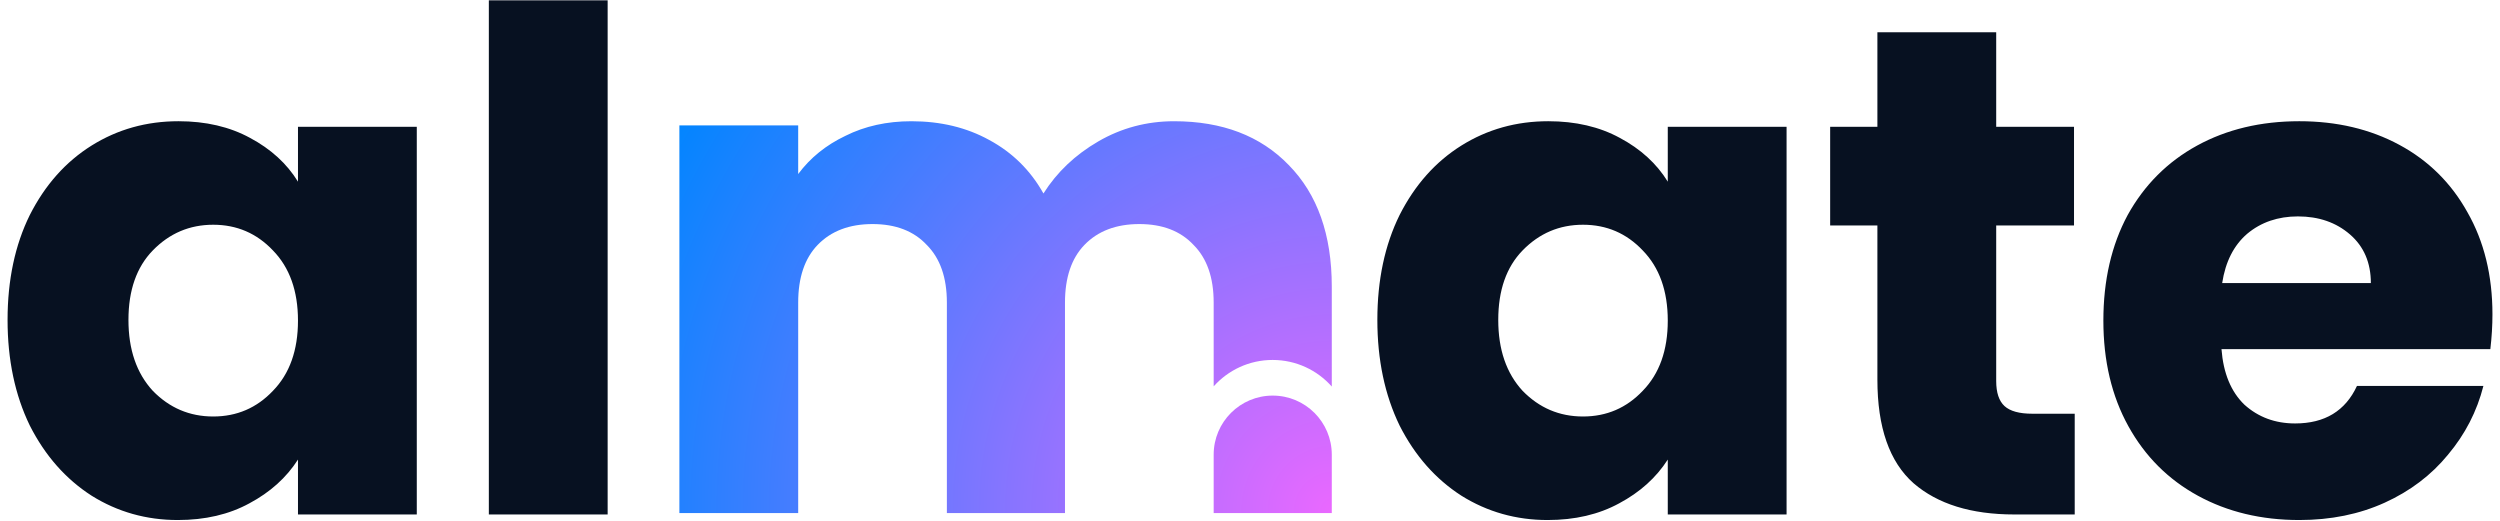<svg width="192" height="40" viewBox="0 0 192 40" fill="none" xmlns="http://www.w3.org/2000/svg">
<g clip-path="url(#clip0_513_5630)">
<path fill-rule="evenodd" clip-rule="evenodd" d="M46.667 39.511V0.025H37.543V39.511H46.667ZM2.289 16.513C1.15 18.825 0.581 21.511 0.581 24.57C0.581 27.63 1.15 30.333 2.289 32.681C3.462 34.993 5.045 36.789 7.037 38.07C9.03 39.315 11.235 39.938 13.654 39.938C15.753 39.938 17.585 39.511 19.15 38.657C20.751 37.803 21.996 36.683 22.885 35.295V39.511H32.009V9.737H22.885V13.952C22.031 12.565 20.804 11.444 19.203 10.59C17.638 9.737 15.806 9.31 13.707 9.31C11.253 9.31 9.03 9.932 7.037 11.177C5.045 12.422 3.462 14.201 2.289 16.513ZM20.964 19.235C22.245 20.551 22.885 22.347 22.885 24.624C22.885 26.9 22.245 28.697 20.964 30.013C19.719 31.329 18.189 31.987 16.375 31.987C14.561 31.987 13.014 31.329 11.733 30.013C10.488 28.661 9.865 26.847 9.865 24.57C9.865 22.294 10.488 20.515 11.733 19.235C13.014 17.918 14.561 17.26 16.375 17.26C18.189 17.26 19.719 17.918 20.964 19.235ZM107.489 16.513C106.35 18.825 105.781 21.511 105.781 24.57C105.781 27.63 106.35 30.333 107.489 32.681C108.662 34.993 110.246 36.789 112.237 38.07C114.23 39.315 116.435 39.938 118.854 39.938C120.953 39.938 122.785 39.511 124.35 38.657C125.951 37.803 127.196 36.683 128.085 35.295V39.511H137.209V9.737H128.085V13.952C127.231 12.565 126.004 11.444 124.403 10.59C122.838 9.737 121.006 9.31 118.907 9.31C116.453 9.31 114.23 9.932 112.237 11.177C110.246 12.422 108.662 14.201 107.489 16.513ZM126.164 19.235C127.445 20.551 128.085 22.347 128.085 24.624C128.085 26.9 127.445 28.697 126.164 30.013C124.919 31.329 123.39 31.987 121.575 31.987C119.761 31.987 118.214 31.329 116.933 30.013C115.688 28.661 115.066 26.847 115.066 24.57C115.066 22.294 115.688 20.515 116.933 19.235C118.214 17.918 119.761 17.26 121.575 17.26C123.39 17.26 124.919 17.918 126.164 19.235ZM159.338 31.774V39.511H154.696C151.387 39.511 148.808 38.71 146.959 37.11C145.109 35.473 144.184 32.823 144.184 29.159V17.314H140.556V9.737H144.184V2.48H153.308V9.737H159.284V17.314H153.308V29.266C153.308 30.155 153.522 30.796 153.948 31.187C154.375 31.578 155.087 31.774 156.083 31.774H159.338ZM191.259 26.811C191.366 25.887 191.42 24.997 191.42 24.143C191.42 21.155 190.779 18.541 189.499 16.3C188.254 14.059 186.511 12.333 184.27 11.124C182.028 9.915 179.467 9.31 176.586 9.31C173.633 9.31 171.019 9.932 168.742 11.177C166.466 12.422 164.687 14.201 163.406 16.513C162.161 18.825 161.539 21.529 161.539 24.624C161.539 27.718 162.179 30.422 163.46 32.734C164.74 35.047 166.519 36.825 168.796 38.07C171.072 39.315 173.669 39.938 176.586 39.938C179.005 39.938 181.193 39.493 183.149 38.604C185.106 37.714 186.724 36.487 188.005 34.922C189.321 33.357 190.228 31.596 190.726 29.639H181.015C180.125 31.56 178.543 32.521 176.266 32.521C174.736 32.521 173.438 32.041 172.371 31.08C171.339 30.084 170.752 28.661 170.61 26.811H191.259ZM180.481 18.007C181.548 18.932 182.082 20.177 182.082 21.742H170.663C170.912 20.106 171.553 18.843 172.584 17.954C173.651 17.064 174.95 16.62 176.479 16.62C178.08 16.62 179.414 17.082 180.481 18.007Z" fill="#071121"/>
<path fill-rule="evenodd" clip-rule="evenodd" d="M90.169 9.311C93.868 9.311 96.803 10.432 98.973 12.673C101.178 14.914 102.281 18.026 102.281 22.01V29.687C101.169 28.434 99.546 27.644 97.739 27.644C95.939 27.644 94.322 28.428 93.21 29.672V23.238C93.21 21.317 92.694 19.84 91.663 18.809C90.666 17.742 89.279 17.208 87.501 17.208C85.722 17.208 84.317 17.742 83.285 18.809C82.289 19.84 81.791 21.317 81.791 23.238V39.405H72.72V23.238C72.72 21.317 72.205 19.84 71.173 18.809C70.177 17.742 68.79 17.208 67.011 17.208C65.233 17.208 63.827 17.742 62.796 18.809C61.8 19.84 61.301 21.317 61.301 23.238V39.405H52.177V9.631H61.301V13.366C62.227 12.121 63.436 11.143 64.93 10.432C66.424 9.685 68.114 9.311 69.999 9.311C72.24 9.311 74.232 9.791 75.975 10.752C77.754 11.712 79.141 13.082 80.137 14.86C81.169 13.224 82.574 11.89 84.353 10.858C86.131 9.827 88.07 9.311 90.169 9.311ZM102.281 39.405V34.918C102.281 32.413 100.25 30.382 97.746 30.382C95.241 30.382 93.21 32.413 93.21 34.918V39.405H102.281Z" fill="url(#paint0_radial_513_5630)"/>
</g>
<defs>
<radialGradient id="paint0_radial_513_5630" cx="0" cy="0" r="1" gradientUnits="userSpaceOnUse" gradientTransform="translate(102.382 39.311) rotate(-149.156) scale(58.514 58.514)">
<stop stop-color="#EA68FF"/>
<stop offset="1" stop-color="#0285FF"/>
</radialGradient>
<clipPath id="clip0_513_5630">
<rect width="190.952" height="40" fill="white" transform="translate(0.524)"/>
</clipPath>
</defs>
</svg>
